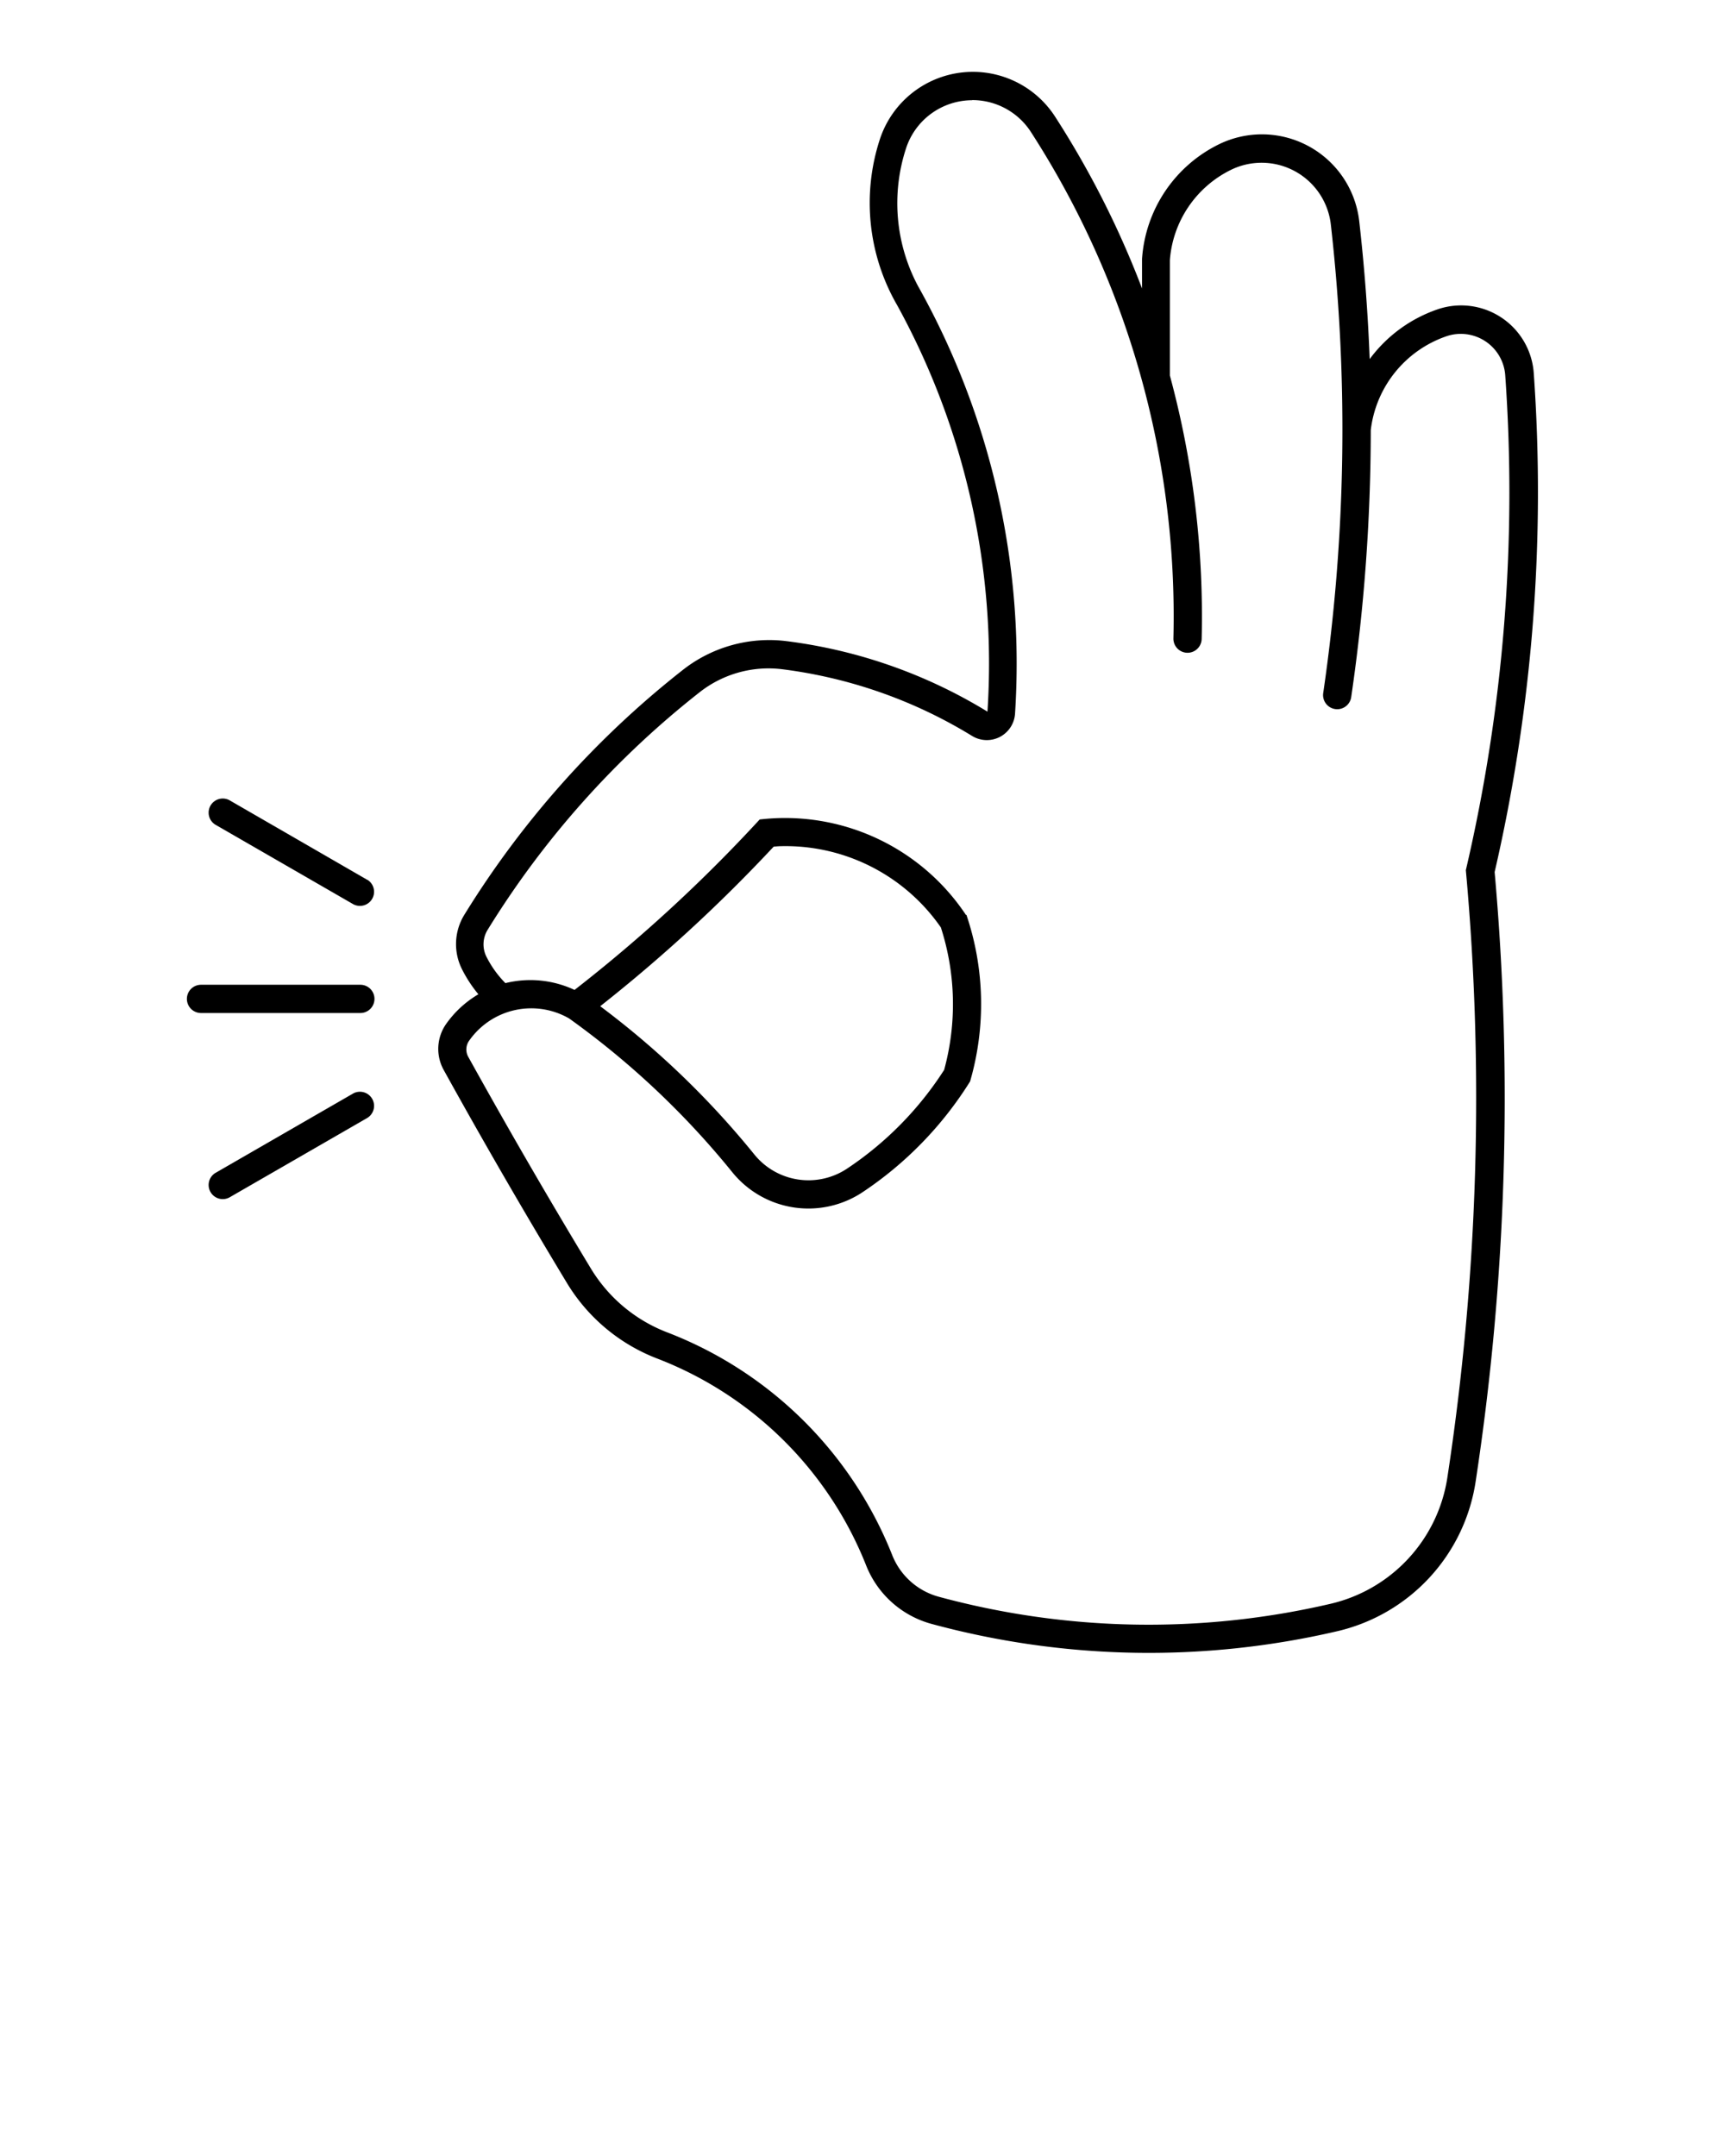 <svg xmlns:dc="http://purl.org/dc/elements/1.1/" xmlns:cc="http://creativecommons.org/ns#" xmlns:rdf="http://www.w3.org/1999/02/22-rdf-syntax-ns#" xmlns:svg="http://www.w3.org/2000/svg" xmlns="http://www.w3.org/2000/svg" xmlns:sodipodi="http://sodipodi.sourceforge.net/DTD/sodipodi-0.dtd" xmlns:inkscape="http://www.inkscape.org/namespaces/inkscape" viewBox="0 0 12.7 15.875" version="1.1" x="0px" y="0px"><g transform="translate(0,-284.3)"><path style="" d="m 7.161,284.829 a 0.721,0.721 0 0 0 -0.683,0.496 1.506,1.506 0 0 0 0.127,1.222 5.475,5.475 0 0 1 0.665,2.993 3.72,3.72 0 0 0 -1.478,-0.519 1.029,1.029 0 0 0 -0.765,0.212 6.885,6.885 0 0 0 -1.608,1.802 0.412,0.412 0 0 0 -0.018,0.401 0.973,0.973 0 0 0 0.121,0.185 0.766,0.766 0 0 0 -0.237,0.218 0.32,0.32 0 0 0 -0.018,0.34 47.34,47.34 0 0 0 0.907,1.568 1.337,1.337 0 0 0 0.664,0.556 2.696,2.696 0 0 1 1.539,1.524 0.721,0.721 0 0 0 0.481,0.43 6.109,6.109 0 0 0 2.987,0.054 v 0 a 1.337,1.337 0 0 0 1.019,-1.101 18.733,18.733 0 0 0 0.14,-4.489 12.429,12.429 0 0 0 0.288,-3.674 0.536,0.536 0 0 0 -0.709,-0.469 1.042,1.042 0 0 0 -0.499,0.366 13.609,13.609 0 0 0 -0.077,-1.016 0.721,0.721 0 0 0 -1.034,-0.565 1.016,1.016 0 0 0 -0.565,0.844 v 0.217 A 6.786,6.786 0 0 0 7.768,285.159 0.721,0.721 0 0 0 7.161,284.829 Z m -0.003,0.208 a 0.513,0.513 0 0 1 0.432,0.235 6.578,6.578 0 0 1 1.049,3.728 0.104,0.104 0 0 0 0.208,0.005 6.786,6.786 0 0 0 -0.234,-1.94 v -0.85 a 0.808,0.808 0 0 1 0.449,-0.664 0.513,0.513 0 0 1 0.736,0.402 13.401,13.401 0 0 1 -0.056,3.45 0.104,0.104 0 0 0 0.206,0.03 13.609,13.609 0 0 0 0.144,-1.966 0.834,0.834 0 0 1 0.557,-0.691 0.328,0.328 0 0 1 0.433,0.287 12.221,12.221 0 0 1 -0.29,3.644 18.525,18.525 0 0 1 -0.136,4.472 1.129,1.129 0 0 1 -0.86,0.93 5.901,5.901 0 0 1 -2.885,-0.052 0.513,0.513 0 0 1 -0.342,-0.306 2.904,2.904 0 0 0 -1.658,-1.641 1.129,1.129 0 0 1 -0.561,-0.47 47.132,47.132 0 0 1 -0.904,-1.561 0.112,0.112 0 0 1 0.01,-0.119 0.558,0.558 0 0 1 0.734,-0.161 6.149,6.149 0 0 1 1.202,1.133 0.721,0.721 0 0 0 0.959,0.146 2.69,2.69 0 0 0 0.791,-0.815 2.046,2.046 0 0 0 -0.027,-1.227 h -0.004 a 1.6,1.6 0 0 0 -1.518,-0.702 11.207,11.207 0 0 1 -1.363,1.255 0.766,0.766 0 0 0 -0.509,-0.05 0.765,0.765 0 0 1 -0.14,-0.195 0.204,0.204 0 0 1 0.01,-0.199 6.677,6.677 0 0 1 1.56,-1.748 0.821,0.821 0 0 1 0.61,-0.169 3.512,3.512 0 0 1 1.396,0.491 0.208,0.208 0 0 0 0.316,-0.164 5.683,5.683 0 0 0 -0.715,-3.15 1.298,1.298 0 0 1 -0.087,-1.014 0.513,0.513 0 0 1 0.486,-0.353 z m -1.424,5.494 a 1.392,1.392 0 0 1 1.193,0.598 1.838,1.838 0 0 1 0.024,1.049 2.482,2.482 0 0 1 -0.715,0.727 v 0 a 0.513,0.513 0 0 1 -0.682,-0.104 6.357,6.357 0 0 0 -1.135,-1.092 11.415,11.415 0 0 0 1.277,-1.175 1.392,1.392 0 0 1 0.038,-0.003 z" fill="#000000" stroke="none"/><path style="" d="m 2.601,292.351 -1.016,0.586 a 0.104,0.104 0 0 0 0.104,0.18 l 1.016,-0.586 a 0.104,0.104 0 0 0 -0.104,-0.18 z" fill="#000000" stroke="none"/><path style="" d="M 2.705,290.779 1.689,290.192 a 0.104,0.104 0 0 0 -0.104,0.18 l 1.016,0.586 a 0.104,0.104 0 0 0 0.104,-0.18 z" fill="#000000" stroke="none"/><path style="" d="M 2.653,291.551 H 1.48 a 0.104,0.104 0 0 0 0,0.208 h 1.173 a 0.104,0.104 0 0 0 0,-0.208 z" fill="#000000" stroke="none"/></g></svg>
